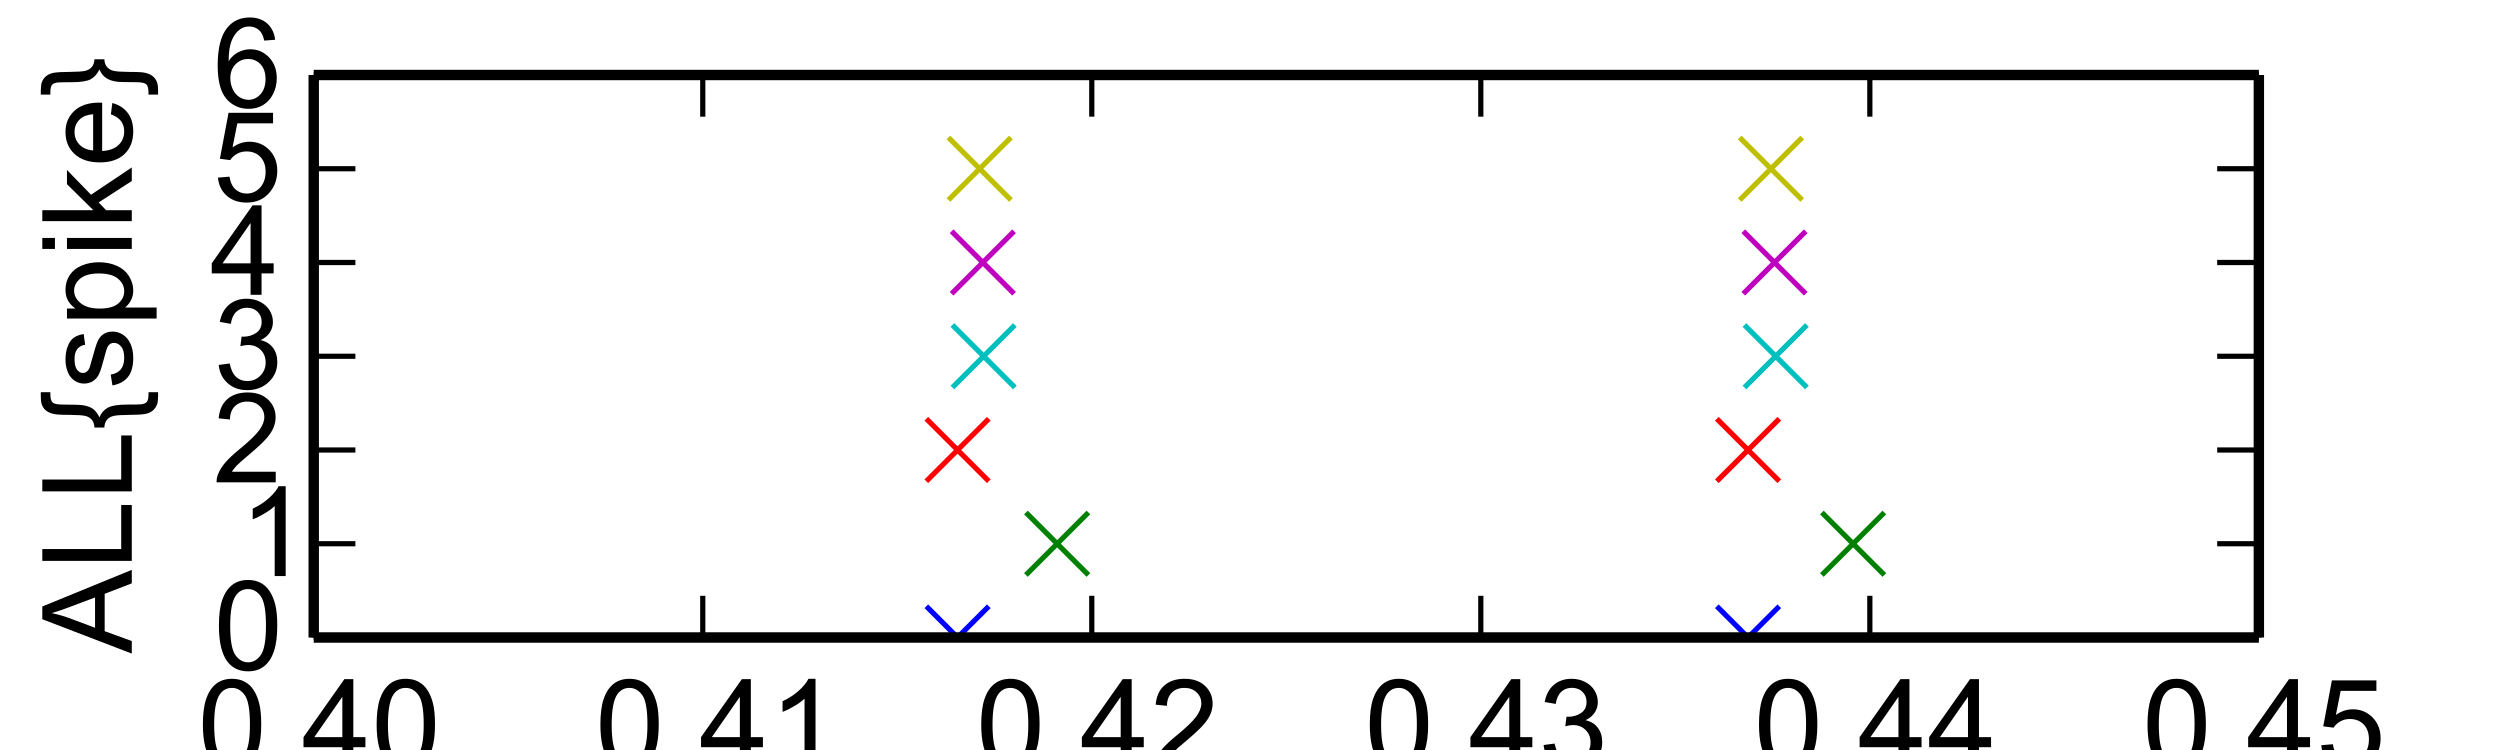 <?xml version="1.0" encoding="utf-8" standalone="no"?>
<!DOCTYPE svg PUBLIC "-//W3C//DTD SVG 1.1//EN"
  "http://www.w3.org/Graphics/SVG/1.1/DTD/svg11.dtd">
<!-- Created with matplotlib (http://matplotlib.org/) -->
<svg height="72pt" version="1.1" viewBox="0 0 240 72" width="240pt" xmlns="http://www.w3.org/2000/svg" xmlns:xlink="http://www.w3.org/1999/xlink">
 <defs>
  <style type="text/css">
*{stroke-linecap:butt;stroke-linejoin:round;}
  </style>
 </defs>
 <g id="figure_1">
  <g id="patch_1">
   <path d="
M0 72
L240.945 72
L240.945 0
L0 0
z
" style="fill:#ffffff;"/>
  </g>
  <g id="axes_1">
   <g id="patch_2">
    <path d="
M30.118 61.2
L216.85 61.2
L216.85 7.2
L30.118 7.2
z
" style="fill:#ffffff;"/>
   </g>
   <g id="line2d_1">
    <defs>
     <path d="
M-3 3
L3 -3
M-3 -3
L3 3" id="m4c3fbd2283" style="stroke:#0000ff;stroke-width:0.5;"/>
    </defs>
    <g clip-path="url(#p63eada464f)">
     <use style="fill:#0000ff;stroke:#0000ff;stroke-width:0.5;" x="-1249.446" xlink:href="#m4c3fbd2283" y="61.2"/>
     <use style="fill:#0000ff;stroke:#0000ff;stroke-width:0.5;" x="-1197.199" xlink:href="#m4c3fbd2283" y="61.2"/>
     <use style="fill:#0000ff;stroke:#0000ff;stroke-width:0.5;" x="-1122.468" xlink:href="#m4c3fbd2283" y="61.2"/>
     <use style="fill:#0000ff;stroke:#0000ff;stroke-width:0.5;" x="-1046.431" xlink:href="#m4c3fbd2283" y="61.2"/>
     <use style="fill:#0000ff;stroke:#0000ff;stroke-width:0.5;" x="-970.543" xlink:href="#m4c3fbd2283" y="61.2"/>
     <use style="fill:#0000ff;stroke:#0000ff;stroke-width:0.5;" x="-894.655" xlink:href="#m4c3fbd2283" y="61.2"/>
     <use style="fill:#0000ff;stroke:#0000ff;stroke-width:0.5;" x="-818.767" xlink:href="#m4c3fbd2283" y="61.2"/>
     <use style="fill:#0000ff;stroke:#0000ff;stroke-width:0.5;" x="-742.879" xlink:href="#m4c3fbd2283" y="61.2"/>
     <use style="fill:#0000ff;stroke:#0000ff;stroke-width:0.5;" x="-666.991" xlink:href="#m4c3fbd2283" y="61.2"/>
     <use style="fill:#0000ff;stroke:#0000ff;stroke-width:0.5;" x="-591.103" xlink:href="#m4c3fbd2283" y="61.2"/>
     <use style="fill:#0000ff;stroke:#0000ff;stroke-width:0.5;" x="-515.215" xlink:href="#m4c3fbd2283" y="61.2"/>
     <use style="fill:#0000ff;stroke:#0000ff;stroke-width:0.5;" x="-439.29" xlink:href="#m4c3fbd2283" y="61.2"/>
     <use style="fill:#0000ff;stroke:#0000ff;stroke-width:0.5;" x="-363.402" xlink:href="#m4c3fbd2283" y="61.2"/>
     <use style="fill:#0000ff;stroke:#0000ff;stroke-width:0.5;" x="-287.514" xlink:href="#m4c3fbd2283" y="61.2"/>
     <use style="fill:#0000ff;stroke:#0000ff;stroke-width:0.5;" x="-211.626" xlink:href="#m4c3fbd2283" y="61.2"/>
     <use style="fill:#0000ff;stroke:#0000ff;stroke-width:0.5;" x="-135.738" xlink:href="#m4c3fbd2283" y="61.2"/>
     <use style="fill:#0000ff;stroke:#0000ff;stroke-width:0.5;" x="-59.85" xlink:href="#m4c3fbd2283" y="61.2"/>
     <use style="fill:#0000ff;stroke:#0000ff;stroke-width:0.5;" x="16.038" xlink:href="#m4c3fbd2283" y="61.2"/>
     <use style="fill:#0000ff;stroke:#0000ff;stroke-width:0.5;" x="91.926" xlink:href="#m4c3fbd2283" y="61.2"/>
     <use style="fill:#0000ff;stroke:#0000ff;stroke-width:0.5;" x="167.814" xlink:href="#m4c3fbd2283" y="61.2"/>
     <use style="fill:#0000ff;stroke:#0000ff;stroke-width:0.5;" x="243.702" xlink:href="#m4c3fbd2283" y="61.2"/>
     <use style="fill:#0000ff;stroke:#0000ff;stroke-width:0.5;" x="319.628" xlink:href="#m4c3fbd2283" y="61.2"/>
     <use style="fill:#0000ff;stroke:#0000ff;stroke-width:0.5;" x="395.516" xlink:href="#m4c3fbd2283" y="61.2"/>
    </g>
   </g>
   <g id="line2d_2">
    <defs>
     <path d="
M-3 3
L3 -3
M-3 -3
L3 3" id="mc76c2a1fc3" style="stroke:#008000;stroke-width:0.5;"/>
    </defs>
    <g clip-path="url(#p63eada464f)">
     <use style="fill:#008000;stroke:#008000;stroke-width:0.5;" x="-1249.259" xlink:href="#mc76c2a1fc3" y="52.2"/>
     <use style="fill:#008000;stroke:#008000;stroke-width:0.5;" x="-1196.452" xlink:href="#mc76c2a1fc3" y="52.2"/>
     <use style="fill:#008000;stroke:#008000;stroke-width:0.5;" x="-1121.124" xlink:href="#mc76c2a1fc3" y="52.2"/>
     <use style="fill:#008000;stroke:#008000;stroke-width:0.5;" x="-1044.601" xlink:href="#mc76c2a1fc3" y="52.2"/>
     <use style="fill:#008000;stroke:#008000;stroke-width:0.5;" x="-968.19" xlink:href="#mc76c2a1fc3" y="52.2"/>
     <use style="fill:#008000;stroke:#008000;stroke-width:0.5;" x="-891.779" xlink:href="#mc76c2a1fc3" y="52.2"/>
     <use style="fill:#008000;stroke:#008000;stroke-width:0.5;" x="-815.368" xlink:href="#mc76c2a1fc3" y="52.2"/>
     <use style="fill:#008000;stroke:#008000;stroke-width:0.5;" x="-738.995" xlink:href="#mc76c2a1fc3" y="52.2"/>
     <use style="fill:#008000;stroke:#008000;stroke-width:0.5;" x="-662.584" xlink:href="#mc76c2a1fc3" y="52.2"/>
     <use style="fill:#008000;stroke:#008000;stroke-width:0.5;" x="-586.173" xlink:href="#mc76c2a1fc3" y="52.2"/>
     <use style="fill:#008000;stroke:#008000;stroke-width:0.5;" x="-509.762" xlink:href="#mc76c2a1fc3" y="52.2"/>
     <use style="fill:#008000;stroke:#008000;stroke-width:0.5;" x="-433.351" xlink:href="#mc76c2a1fc3" y="52.2"/>
     <use style="fill:#008000;stroke:#008000;stroke-width:0.5;" x="-356.941" xlink:href="#mc76c2a1fc3" y="52.2"/>
     <use style="fill:#008000;stroke:#008000;stroke-width:0.5;" x="-280.567" xlink:href="#mc76c2a1fc3" y="52.2"/>
     <use style="fill:#008000;stroke:#008000;stroke-width:0.5;" x="-204.156" xlink:href="#mc76c2a1fc3" y="52.2"/>
     <use style="fill:#008000;stroke:#008000;stroke-width:0.5;" x="-127.745" xlink:href="#mc76c2a1fc3" y="52.2"/>
     <use style="fill:#008000;stroke:#008000;stroke-width:0.5;" x="-51.335" xlink:href="#mc76c2a1fc3" y="52.2"/>
     <use style="fill:#008000;stroke:#008000;stroke-width:0.5;" x="25.076" xlink:href="#mc76c2a1fc3" y="52.2"/>
     <use style="fill:#008000;stroke:#008000;stroke-width:0.5;" x="101.487" xlink:href="#mc76c2a1fc3" y="52.2"/>
     <use style="fill:#008000;stroke:#008000;stroke-width:0.5;" x="177.898" xlink:href="#mc76c2a1fc3" y="52.2"/>
     <use style="fill:#008000;stroke:#008000;stroke-width:0.5;" x="254.272" xlink:href="#mc76c2a1fc3" y="52.2"/>
     <use style="fill:#008000;stroke:#008000;stroke-width:0.5;" x="330.682" xlink:href="#mc76c2a1fc3" y="52.2"/>
     <use style="fill:#008000;stroke:#008000;stroke-width:0.5;" x="406.832" xlink:href="#mc76c2a1fc3" y="52.2"/>
    </g>
   </g>
   <g id="line2d_3">
    <defs>
     <path d="
M-3 3
L3 -3
M-3 -3
L3 3" id="m562aef8efe" style="stroke:#ff0000;stroke-width:0.5;"/>
    </defs>
    <g clip-path="url(#p63eada464f)">
     <use style="fill:#ff0000;stroke:#ff0000;stroke-width:0.5;" x="-1249.446" xlink:href="#m562aef8efe" y="43.2"/>
     <use style="fill:#ff0000;stroke:#ff0000;stroke-width:0.5;" x="-1197.199" xlink:href="#m562aef8efe" y="43.2"/>
     <use style="fill:#ff0000;stroke:#ff0000;stroke-width:0.5;" x="-1122.468" xlink:href="#m562aef8efe" y="43.2"/>
     <use style="fill:#ff0000;stroke:#ff0000;stroke-width:0.5;" x="-1046.431" xlink:href="#m562aef8efe" y="43.2"/>
     <use style="fill:#ff0000;stroke:#ff0000;stroke-width:0.5;" x="-970.543" xlink:href="#m562aef8efe" y="43.2"/>
     <use style="fill:#ff0000;stroke:#ff0000;stroke-width:0.5;" x="-894.655" xlink:href="#m562aef8efe" y="43.2"/>
     <use style="fill:#ff0000;stroke:#ff0000;stroke-width:0.5;" x="-818.767" xlink:href="#m562aef8efe" y="43.2"/>
     <use style="fill:#ff0000;stroke:#ff0000;stroke-width:0.5;" x="-742.879" xlink:href="#m562aef8efe" y="43.2"/>
     <use style="fill:#ff0000;stroke:#ff0000;stroke-width:0.5;" x="-666.991" xlink:href="#m562aef8efe" y="43.2"/>
     <use style="fill:#ff0000;stroke:#ff0000;stroke-width:0.5;" x="-591.103" xlink:href="#m562aef8efe" y="43.2"/>
     <use style="fill:#ff0000;stroke:#ff0000;stroke-width:0.5;" x="-515.215" xlink:href="#m562aef8efe" y="43.2"/>
     <use style="fill:#ff0000;stroke:#ff0000;stroke-width:0.5;" x="-439.29" xlink:href="#m562aef8efe" y="43.2"/>
     <use style="fill:#ff0000;stroke:#ff0000;stroke-width:0.5;" x="-363.402" xlink:href="#m562aef8efe" y="43.2"/>
     <use style="fill:#ff0000;stroke:#ff0000;stroke-width:0.5;" x="-287.514" xlink:href="#m562aef8efe" y="43.2"/>
     <use style="fill:#ff0000;stroke:#ff0000;stroke-width:0.5;" x="-211.626" xlink:href="#m562aef8efe" y="43.2"/>
     <use style="fill:#ff0000;stroke:#ff0000;stroke-width:0.5;" x="-135.738" xlink:href="#m562aef8efe" y="43.2"/>
     <use style="fill:#ff0000;stroke:#ff0000;stroke-width:0.5;" x="-59.85" xlink:href="#m562aef8efe" y="43.2"/>
     <use style="fill:#ff0000;stroke:#ff0000;stroke-width:0.5;" x="16.038" xlink:href="#m562aef8efe" y="43.2"/>
     <use style="fill:#ff0000;stroke:#ff0000;stroke-width:0.5;" x="91.926" xlink:href="#m562aef8efe" y="43.2"/>
     <use style="fill:#ff0000;stroke:#ff0000;stroke-width:0.5;" x="167.814" xlink:href="#m562aef8efe" y="43.2"/>
     <use style="fill:#ff0000;stroke:#ff0000;stroke-width:0.5;" x="243.702" xlink:href="#m562aef8efe" y="43.2"/>
     <use style="fill:#ff0000;stroke:#ff0000;stroke-width:0.5;" x="319.628" xlink:href="#m562aef8efe" y="43.2"/>
     <use style="fill:#ff0000;stroke:#ff0000;stroke-width:0.5;" x="395.516" xlink:href="#m562aef8efe" y="43.2"/>
    </g>
   </g>
   <g id="line2d_4">
    <defs>
     <path d="
M-3 3
L3 -3
M-3 -3
L3 3" id="m6f74a4bca3" style="stroke:#00bfbf;stroke-width:0.5;"/>
    </defs>
    <g clip-path="url(#p63eada464f)">
     <use style="fill:#00bfbf;stroke:#00bfbf;stroke-width:0.5;" x="-1249.372" xlink:href="#m6f74a4bca3" y="34.2"/>
     <use style="fill:#00bfbf;stroke:#00bfbf;stroke-width:0.5;" x="-1197.087" xlink:href="#m6f74a4bca3" y="34.2"/>
     <use style="fill:#00bfbf;stroke:#00bfbf;stroke-width:0.5;" x="-1122.17" xlink:href="#m6f74a4bca3" y="34.2"/>
     <use style="fill:#00bfbf;stroke:#00bfbf;stroke-width:0.5;" x="-1046.057" xlink:href="#m6f74a4bca3" y="34.2"/>
     <use style="fill:#00bfbf;stroke:#00bfbf;stroke-width:0.5;" x="-970.02" xlink:href="#m6f74a4bca3" y="34.2"/>
     <use style="fill:#00bfbf;stroke:#00bfbf;stroke-width:0.5;" x="-893.983" xlink:href="#m6f74a4bca3" y="34.2"/>
     <use style="fill:#00bfbf;stroke:#00bfbf;stroke-width:0.5;" x="-817.945" xlink:href="#m6f74a4bca3" y="34.2"/>
     <use style="fill:#00bfbf;stroke:#00bfbf;stroke-width:0.5;" x="-741.908" xlink:href="#m6f74a4bca3" y="34.2"/>
     <use style="fill:#00bfbf;stroke:#00bfbf;stroke-width:0.5;" x="-665.87" xlink:href="#m6f74a4bca3" y="34.2"/>
     <use style="fill:#00bfbf;stroke:#00bfbf;stroke-width:0.5;" x="-589.833" xlink:href="#m6f74a4bca3" y="34.2"/>
     <use style="fill:#00bfbf;stroke:#00bfbf;stroke-width:0.5;" x="-513.833" xlink:href="#m6f74a4bca3" y="34.2"/>
     <use style="fill:#00bfbf;stroke:#00bfbf;stroke-width:0.5;" x="-437.796" xlink:href="#m6f74a4bca3" y="34.2"/>
     <use style="fill:#00bfbf;stroke:#00bfbf;stroke-width:0.5;" x="-361.758" xlink:href="#m6f74a4bca3" y="34.2"/>
     <use style="fill:#00bfbf;stroke:#00bfbf;stroke-width:0.5;" x="-285.721" xlink:href="#m6f74a4bca3" y="34.2"/>
     <use style="fill:#00bfbf;stroke:#00bfbf;stroke-width:0.5;" x="-209.684" xlink:href="#m6f74a4bca3" y="34.2"/>
     <use style="fill:#00bfbf;stroke:#00bfbf;stroke-width:0.5;" x="-133.683" xlink:href="#m6f74a4bca3" y="34.2"/>
     <use style="fill:#00bfbf;stroke:#00bfbf;stroke-width:0.5;" x="-57.646" xlink:href="#m6f74a4bca3" y="34.2"/>
     <use style="fill:#00bfbf;stroke:#00bfbf;stroke-width:0.5;" x="18.391" xlink:href="#m6f74a4bca3" y="34.2"/>
     <use style="fill:#00bfbf;stroke:#00bfbf;stroke-width:0.5;" x="94.429" xlink:href="#m6f74a4bca3" y="34.2"/>
     <use style="fill:#00bfbf;stroke:#00bfbf;stroke-width:0.5;" x="170.466" xlink:href="#m6f74a4bca3" y="34.2"/>
     <use style="fill:#00bfbf;stroke:#00bfbf;stroke-width:0.5;" x="246.503" xlink:href="#m6f74a4bca3" y="34.2"/>
     <use style="fill:#00bfbf;stroke:#00bfbf;stroke-width:0.5;" x="322.503" xlink:href="#m6f74a4bca3" y="34.2"/>
     <use style="fill:#00bfbf;stroke:#00bfbf;stroke-width:0.5;" x="398.541" xlink:href="#m6f74a4bca3" y="34.2"/>
    </g>
   </g>
   <g id="line2d_5">
    <defs>
     <path d="
M-3 3
L3 -3
M-3 -3
L3 3" id="mfac1649984" style="stroke:#bf00bf;stroke-width:0.5;"/>
    </defs>
    <g clip-path="url(#p63eada464f)">
     <use style="fill:#bf00bf;stroke:#bf00bf;stroke-width:0.5;" x="-1249.335" xlink:href="#mfac1649984" y="25.2"/>
     <use style="fill:#bf00bf;stroke:#bf00bf;stroke-width:0.5;" x="-1197.087" xlink:href="#mfac1649984" y="25.2"/>
     <use style="fill:#bf00bf;stroke:#bf00bf;stroke-width:0.5;" x="-1122.17" xlink:href="#mfac1649984" y="25.2"/>
     <use style="fill:#bf00bf;stroke:#bf00bf;stroke-width:0.5;" x="-1046.021" xlink:href="#mfac1649984" y="25.2"/>
     <use style="fill:#bf00bf;stroke:#bf00bf;stroke-width:0.5;" x="-969.983" xlink:href="#mfac1649984" y="25.2"/>
     <use style="fill:#bf00bf;stroke:#bf00bf;stroke-width:0.5;" x="-893.946" xlink:href="#mfac1649984" y="25.2"/>
     <use style="fill:#bf00bf;stroke:#bf00bf;stroke-width:0.5;" x="-817.945" xlink:href="#mfac1649984" y="25.2"/>
     <use style="fill:#bf00bf;stroke:#bf00bf;stroke-width:0.5;" x="-741.908" xlink:href="#mfac1649984" y="25.2"/>
     <use style="fill:#bf00bf;stroke:#bf00bf;stroke-width:0.5;" x="-665.871" xlink:href="#mfac1649984" y="25.2"/>
     <use style="fill:#bf00bf;stroke:#bf00bf;stroke-width:0.5;" x="-589.871" xlink:href="#mfac1649984" y="25.2"/>
     <use style="fill:#bf00bf;stroke:#bf00bf;stroke-width:0.5;" x="-513.833" xlink:href="#mfac1649984" y="25.2"/>
     <use style="fill:#bf00bf;stroke:#bf00bf;stroke-width:0.5;" x="-437.833" xlink:href="#mfac1649984" y="25.2"/>
     <use style="fill:#bf00bf;stroke:#bf00bf;stroke-width:0.5;" x="-361.796" xlink:href="#mfac1649984" y="25.2"/>
     <use style="fill:#bf00bf;stroke:#bf00bf;stroke-width:0.5;" x="-285.759" xlink:href="#mfac1649984" y="25.2"/>
     <use style="fill:#bf00bf;stroke:#bf00bf;stroke-width:0.5;" x="-209.759" xlink:href="#mfac1649984" y="25.2"/>
     <use style="fill:#bf00bf;stroke:#bf00bf;stroke-width:0.5;" x="-133.721" xlink:href="#mfac1649984" y="25.2"/>
     <use style="fill:#bf00bf;stroke:#bf00bf;stroke-width:0.5;" x="-57.721" xlink:href="#mfac1649984" y="25.2"/>
     <use style="fill:#bf00bf;stroke:#bf00bf;stroke-width:0.5;" x="18.316" xlink:href="#mfac1649984" y="25.2"/>
     <use style="fill:#bf00bf;stroke:#bf00bf;stroke-width:0.5;" x="94.353" xlink:href="#mfac1649984" y="25.2"/>
     <use style="fill:#bf00bf;stroke:#bf00bf;stroke-width:0.5;" x="170.353" xlink:href="#mfac1649984" y="25.2"/>
     <use style="fill:#bf00bf;stroke:#bf00bf;stroke-width:0.5;" x="246.391" xlink:href="#mfac1649984" y="25.2"/>
     <use style="fill:#bf00bf;stroke:#bf00bf;stroke-width:0.5;" x="322.391" xlink:href="#mfac1649984" y="25.2"/>
     <use style="fill:#bf00bf;stroke:#bf00bf;stroke-width:0.5;" x="398.428" xlink:href="#mfac1649984" y="25.2"/>
    </g>
   </g>
   <g id="line2d_6">
    <defs>
     <path d="
M-3 3
L3 -3
M-3 -3
L3 3" id="m20663abfd5" style="stroke:#bfbf00;stroke-width:0.5;"/>
    </defs>
    <g clip-path="url(#p63eada464f)">
     <use style="fill:#bfbf00;stroke:#bfbf00;stroke-width:0.5;" x="-1248.375" xlink:href="#m20663abfd5" y="16.2"/>
     <use style="fill:#bfbf00;stroke:#bfbf00;stroke-width:0.5;" x="-1196.418" xlink:href="#m20663abfd5" y="16.2"/>
     <use style="fill:#bfbf00;stroke:#bfbf00;stroke-width:0.5;" x="-1121.424" xlink:href="#m20663abfd5" y="16.2"/>
     <use style="fill:#bfbf00;stroke:#bfbf00;stroke-width:0.5;" x="-1045.39" xlink:href="#m20663abfd5" y="16.2"/>
     <use style="fill:#bfbf00;stroke:#bfbf00;stroke-width:0.5;" x="-969.428" xlink:href="#m20663abfd5" y="16.2"/>
     <use style="fill:#bfbf00;stroke:#bfbf00;stroke-width:0.5;" x="-893.465" xlink:href="#m20663abfd5" y="16.2"/>
     <use style="fill:#bfbf00;stroke:#bfbf00;stroke-width:0.5;" x="-817.503" xlink:href="#m20663abfd5" y="16.2"/>
     <use style="fill:#bfbf00;stroke:#bfbf00;stroke-width:0.5;" x="-741.54" xlink:href="#m20663abfd5" y="16.2"/>
     <use style="fill:#bfbf00;stroke:#bfbf00;stroke-width:0.5;" x="-665.578" xlink:href="#m20663abfd5" y="16.2"/>
     <use style="fill:#bfbf00;stroke:#bfbf00;stroke-width:0.5;" x="-589.615" xlink:href="#m20663abfd5" y="16.2"/>
     <use style="fill:#bfbf00;stroke:#bfbf00;stroke-width:0.5;" x="-513.652" xlink:href="#m20663abfd5" y="16.2"/>
     <use style="fill:#bfbf00;stroke:#bfbf00;stroke-width:0.5;" x="-437.69" xlink:href="#m20663abfd5" y="16.2"/>
     <use style="fill:#bfbf00;stroke:#bfbf00;stroke-width:0.5;" x="-361.727" xlink:href="#m20663abfd5" y="16.2"/>
     <use style="fill:#bfbf00;stroke:#bfbf00;stroke-width:0.5;" x="-285.765" xlink:href="#m20663abfd5" y="16.2"/>
     <use style="fill:#bfbf00;stroke:#bfbf00;stroke-width:0.5;" x="-209.802" xlink:href="#m20663abfd5" y="16.2"/>
     <use style="fill:#bfbf00;stroke:#bfbf00;stroke-width:0.5;" x="-133.84" xlink:href="#m20663abfd5" y="16.2"/>
     <use style="fill:#bfbf00;stroke:#bfbf00;stroke-width:0.5;" x="-57.877" xlink:href="#m20663abfd5" y="16.2"/>
     <use style="fill:#bfbf00;stroke:#bfbf00;stroke-width:0.5;" x="18.085" xlink:href="#m20663abfd5" y="16.2"/>
     <use style="fill:#bfbf00;stroke:#bfbf00;stroke-width:0.5;" x="94.048" xlink:href="#m20663abfd5" y="16.2"/>
     <use style="fill:#bfbf00;stroke:#bfbf00;stroke-width:0.5;" x="170.011" xlink:href="#m20663abfd5" y="16.2"/>
     <use style="fill:#bfbf00;stroke:#bfbf00;stroke-width:0.5;" x="245.973" xlink:href="#m20663abfd5" y="16.2"/>
     <use style="fill:#bfbf00;stroke:#bfbf00;stroke-width:0.5;" x="321.936" xlink:href="#m20663abfd5" y="16.2"/>
     <use style="fill:#bfbf00;stroke:#bfbf00;stroke-width:0.5;" x="397.898" xlink:href="#m20663abfd5" y="16.2"/>
    </g>
   </g>
   <g id="matplotlib.axis_1">
    <g id="xtick_1">
     <g id="line2d_7">
      <defs>
       <path d="
M0 0
L0 -4" id="m93b0483c22" style="stroke:#000000;stroke-width:0.5;"/>
      </defs>
      <g>
       <use style="stroke:#000000;stroke-width:0.5;" x="30.118" xlink:href="#m93b0483c22" y="61.2"/>
      </g>
     </g>
     <g id="line2d_8">
      <defs>
       <path d="
M0 0
L0 4" id="m741efc42ff" style="stroke:#000000;stroke-width:0.5;"/>
      </defs>
      <g>
       <use style="stroke:#000000;stroke-width:0.5;" x="30.118" xlink:href="#m741efc42ff" y="7.2"/>
      </g>
     </g>
     <g id="text_1">
      <!-- 0.40 -->
      <defs>
       <path d="
M4.156 35.297
Q4.156 48 6.766 55.734
Q9.375 63.484 14.516 67.672
Q19.672 71.875 27.484 71.875
Q33.25 71.875 37.594 69.547
Q41.938 67.234 44.766 62.859
Q47.609 58.5 49.219 52.219
Q50.828 45.953 50.828 35.297
Q50.828 22.703 48.234 14.969
Q45.656 7.234 40.5 3
Q35.359 -1.219 27.484 -1.219
Q17.141 -1.219 11.234 6.203
Q4.156 15.141 4.156 35.297
M13.188 35.297
Q13.188 17.672 17.312 11.828
Q21.438 6 27.484 6
Q33.547 6 37.672 11.859
Q41.797 17.719 41.797 35.297
Q41.797 52.984 37.672 58.781
Q33.547 64.594 27.391 64.594
Q21.344 64.594 17.719 59.469
Q13.188 52.938 13.188 35.297" id="ArialMT-30"/>
       <path d="
M9.078 0
L9.078 10.016
L19.094 10.016
L19.094 0
z
" id="ArialMT-2e"/>
       <path d="
M32.328 0
L32.328 17.141
L1.266 17.141
L1.266 25.203
L33.938 71.578
L41.109 71.578
L41.109 25.203
L50.781 25.203
L50.781 17.141
L41.109 17.141
L41.109 0
z

M32.328 25.203
L32.328 57.469
L9.906 25.203
z
" id="ArialMT-34"/>
      </defs>
      <g transform="translate(18.978 73.789)scale(0.12 -0.12)">
       <use xlink:href="#ArialMT-30"/>
       <use x="55.615" xlink:href="#ArialMT-2e"/>
       <use x="83.398" xlink:href="#ArialMT-34"/>
       <use x="139.014" xlink:href="#ArialMT-30"/>
      </g>
     </g>
    </g>
    <g id="xtick_2">
     <g id="line2d_9">
      <g>
       <use style="stroke:#000000;stroke-width:0.5;" x="67.465" xlink:href="#m93b0483c22" y="61.2"/>
      </g>
     </g>
     <g id="line2d_10">
      <g>
       <use style="stroke:#000000;stroke-width:0.5;" x="67.465" xlink:href="#m741efc42ff" y="7.2"/>
      </g>
     </g>
     <g id="text_2">
      <!-- 0.41 -->
      <defs>
       <path d="
M37.25 0
L28.469 0
L28.469 56
Q25.297 52.984 20.141 49.953
Q14.984 46.922 10.891 45.406
L10.891 53.906
Q18.266 57.375 23.781 62.297
Q29.297 67.234 31.594 71.875
L37.25 71.875
z
" id="ArialMT-31"/>
      </defs>
      <g transform="translate(57.139 73.789)scale(0.12 -0.12)">
       <use xlink:href="#ArialMT-30"/>
       <use x="55.615" xlink:href="#ArialMT-2e"/>
       <use x="83.398" xlink:href="#ArialMT-34"/>
       <use x="139.014" xlink:href="#ArialMT-31"/>
      </g>
     </g>
    </g>
    <g id="xtick_3">
     <g id="line2d_11">
      <g>
       <use style="stroke:#000000;stroke-width:0.5;" x="104.811" xlink:href="#m93b0483c22" y="61.2"/>
      </g>
     </g>
     <g id="line2d_12">
      <g>
       <use style="stroke:#000000;stroke-width:0.5;" x="104.811" xlink:href="#m741efc42ff" y="7.2"/>
      </g>
     </g>
     <g id="text_3">
      <!-- 0.42 -->
      <defs>
       <path d="
M50.344 8.453
L50.344 0
L3.031 0
Q2.938 3.172 4.047 6.109
Q5.859 10.938 9.828 15.625
Q13.812 20.312 21.344 26.469
Q33.016 36.031 37.109 41.625
Q41.219 47.219 41.219 52.203
Q41.219 57.422 37.469 61
Q33.734 64.594 27.734 64.594
Q21.391 64.594 17.578 60.781
Q13.766 56.984 13.719 50.25
L4.688 51.172
Q5.609 61.281 11.656 66.578
Q17.719 71.875 27.938 71.875
Q38.234 71.875 44.234 66.156
Q50.25 60.453 50.25 52
Q50.25 47.703 48.484 43.547
Q46.734 39.406 42.656 34.812
Q38.578 30.219 29.109 22.219
Q21.188 15.578 18.938 13.203
Q16.703 10.844 15.234 8.453
z
" id="ArialMT-32"/>
      </defs>
      <g transform="translate(93.7 73.789)scale(0.12 -0.12)">
       <use xlink:href="#ArialMT-30"/>
       <use x="55.615" xlink:href="#ArialMT-2e"/>
       <use x="83.398" xlink:href="#ArialMT-34"/>
       <use x="139.014" xlink:href="#ArialMT-32"/>
      </g>
     </g>
    </g>
    <g id="xtick_4">
     <g id="line2d_13">
      <g>
       <use style="stroke:#000000;stroke-width:0.5;" x="142.157" xlink:href="#m93b0483c22" y="61.2"/>
      </g>
     </g>
     <g id="line2d_14">
      <g>
       <use style="stroke:#000000;stroke-width:0.5;" x="142.157" xlink:href="#m741efc42ff" y="7.2"/>
      </g>
     </g>
     <g id="text_4">
      <!-- 0.43 -->
      <defs>
       <path d="
M4.203 18.891
L12.984 20.062
Q14.5 12.594 18.141 9.297
Q21.781 6 27 6
Q33.203 6 37.469 10.297
Q41.75 14.594 41.75 20.953
Q41.75 27 37.797 30.922
Q33.844 34.859 27.734 34.859
Q25.25 34.859 21.531 33.891
L22.516 41.609
Q23.391 41.5 23.922 41.5
Q29.547 41.5 34.031 44.422
Q38.531 47.359 38.531 53.469
Q38.531 58.297 35.25 61.469
Q31.984 64.656 26.812 64.656
Q21.688 64.656 18.266 61.422
Q14.844 58.203 13.875 51.766
L5.078 53.328
Q6.688 62.156 12.391 67.016
Q18.109 71.875 26.609 71.875
Q32.469 71.875 37.391 69.359
Q42.328 66.844 44.938 62.5
Q47.562 58.156 47.562 53.266
Q47.562 48.641 45.062 44.828
Q42.578 41.016 37.703 38.766
Q44.047 37.312 47.562 32.688
Q51.078 28.078 51.078 21.141
Q51.078 11.766 44.234 5.25
Q37.406 -1.266 26.953 -1.266
Q17.531 -1.266 11.297 4.344
Q5.078 9.969 4.203 18.891" id="ArialMT-33"/>
      </defs>
      <g transform="translate(131.002 73.789)scale(0.12 -0.12)">
       <use xlink:href="#ArialMT-30"/>
       <use x="55.615" xlink:href="#ArialMT-2e"/>
       <use x="83.398" xlink:href="#ArialMT-34"/>
       <use x="139.014" xlink:href="#ArialMT-33"/>
      </g>
     </g>
    </g>
    <g id="xtick_5">
     <g id="line2d_15">
      <g>
       <use style="stroke:#000000;stroke-width:0.5;" x="179.504" xlink:href="#m93b0483c22" y="61.2"/>
      </g>
     </g>
     <g id="line2d_16">
      <g>
       <use style="stroke:#000000;stroke-width:0.5;" x="179.504" xlink:href="#m741efc42ff" y="7.2"/>
      </g>
     </g>
     <g id="text_5">
      <!-- 0.44 -->
      <g transform="translate(168.366 73.789)scale(0.12 -0.12)">
       <use xlink:href="#ArialMT-30"/>
       <use x="55.615" xlink:href="#ArialMT-2e"/>
       <use x="83.398" xlink:href="#ArialMT-34"/>
       <use x="139.014" xlink:href="#ArialMT-34"/>
      </g>
     </g>
    </g>
    <g id="xtick_6">
     <g id="line2d_17">
      <g>
       <use style="stroke:#000000;stroke-width:0.5;" x="216.85" xlink:href="#m93b0483c22" y="61.2"/>
      </g>
     </g>
     <g id="line2d_18">
      <g>
       <use style="stroke:#000000;stroke-width:0.5;" x="216.85" xlink:href="#m741efc42ff" y="7.2"/>
      </g>
     </g>
     <g id="text_6">
      <!-- 0.45 -->
      <defs>
       <path d="
M4.156 18.75
L13.375 19.531
Q14.406 12.797 18.141 9.391
Q21.875 6 27.156 6
Q33.5 6 37.891 10.781
Q42.281 15.578 42.281 23.484
Q42.281 31 38.062 35.344
Q33.844 39.703 27 39.703
Q22.75 39.703 19.328 37.766
Q15.922 35.844 13.969 32.766
L5.719 33.844
L12.641 70.609
L48.25 70.609
L48.25 62.203
L19.672 62.203
L15.828 42.969
Q22.266 47.469 29.344 47.469
Q38.719 47.469 45.156 40.969
Q51.609 34.469 51.609 24.266
Q51.609 14.547 45.953 7.469
Q39.062 -1.219 27.156 -1.219
Q17.391 -1.219 11.203 4.25
Q5.031 9.719 4.156 18.75" id="ArialMT-35"/>
      </defs>
      <g transform="translate(205.663 73.789)scale(0.12 -0.12)">
       <use xlink:href="#ArialMT-30"/>
       <use x="55.615" xlink:href="#ArialMT-2e"/>
       <use x="83.398" xlink:href="#ArialMT-34"/>
       <use x="139.014" xlink:href="#ArialMT-35"/>
      </g>
     </g>
    </g>
   </g>
   <g id="matplotlib.axis_2">
    <g id="ytick_1">
     <g id="line2d_19">
      <defs>
       <path d="
M0 0
L4 0" id="m728421d6d4" style="stroke:#000000;stroke-width:0.5;"/>
      </defs>
      <g>
       <use style="stroke:#000000;stroke-width:0.5;" x="30.118" xlink:href="#m728421d6d4" y="61.2"/>
      </g>
     </g>
     <g id="line2d_20">
      <defs>
       <path d="
M0 0
L-4 0" id="mcb0005524f" style="stroke:#000000;stroke-width:0.5;"/>
      </defs>
      <g>
       <use style="stroke:#000000;stroke-width:0.5;" x="216.85" xlink:href="#mcb0005524f" y="61.2"/>
      </g>
     </g>
     <g id="text_7">
      <!-- 0 -->
      <g transform="translate(20.517 64.302)scale(0.12 -0.12)">
       <use xlink:href="#ArialMT-30"/>
      </g>
     </g>
    </g>
    <g id="ytick_2">
     <g id="line2d_21">
      <g>
       <use style="stroke:#000000;stroke-width:0.5;" x="30.118" xlink:href="#m728421d6d4" y="52.2"/>
      </g>
     </g>
     <g id="line2d_22">
      <g>
       <use style="stroke:#000000;stroke-width:0.5;" x="216.85" xlink:href="#mcb0005524f" y="52.2"/>
      </g>
     </g>
     <g id="text_8">
      <!-- 1 -->
      <g transform="translate(22.955 55.302)scale(0.12 -0.12)">
       <use xlink:href="#ArialMT-31"/>
      </g>
     </g>
    </g>
    <g id="ytick_3">
     <g id="line2d_23">
      <g>
       <use style="stroke:#000000;stroke-width:0.5;" x="30.118" xlink:href="#m728421d6d4" y="43.2"/>
      </g>
     </g>
     <g id="line2d_24">
      <g>
       <use style="stroke:#000000;stroke-width:0.5;" x="216.85" xlink:href="#mcb0005524f" y="43.2"/>
      </g>
     </g>
     <g id="text_9">
      <!-- 2 -->
      <g transform="translate(20.429 46.302)scale(0.12 -0.12)">
       <use xlink:href="#ArialMT-32"/>
      </g>
     </g>
    </g>
    <g id="ytick_4">
     <g id="line2d_25">
      <g>
       <use style="stroke:#000000;stroke-width:0.5;" x="30.118" xlink:href="#m728421d6d4" y="34.2"/>
      </g>
     </g>
     <g id="line2d_26">
      <g>
       <use style="stroke:#000000;stroke-width:0.5;" x="216.85" xlink:href="#mcb0005524f" y="34.2"/>
      </g>
     </g>
     <g id="text_10">
      <!-- 3 -->
      <g transform="translate(20.493 37.302)scale(0.12 -0.12)">
       <use xlink:href="#ArialMT-33"/>
      </g>
     </g>
    </g>
    <g id="ytick_5">
     <g id="line2d_27">
      <g>
       <use style="stroke:#000000;stroke-width:0.5;" x="30.118" xlink:href="#m728421d6d4" y="25.2"/>
      </g>
     </g>
     <g id="line2d_28">
      <g>
       <use style="stroke:#000000;stroke-width:0.5;" x="216.85" xlink:href="#mcb0005524f" y="25.2"/>
      </g>
     </g>
     <g id="text_11">
      <!-- 4 -->
      <g transform="translate(20.176 28.302)scale(0.12 -0.12)">
       <use xlink:href="#ArialMT-34"/>
      </g>
     </g>
    </g>
    <g id="ytick_6">
     <g id="line2d_29">
      <g>
       <use style="stroke:#000000;stroke-width:0.5;" x="30.118" xlink:href="#m728421d6d4" y="16.2"/>
      </g>
     </g>
     <g id="line2d_30">
      <g>
       <use style="stroke:#000000;stroke-width:0.5;" x="216.85" xlink:href="#mcb0005524f" y="16.2"/>
      </g>
     </g>
     <g id="text_12">
      <!-- 5 -->
      <g transform="translate(20.424 19.302)scale(0.12 -0.12)">
       <use xlink:href="#ArialMT-35"/>
      </g>
     </g>
    </g>
    <g id="ytick_7">
     <g id="line2d_31">
      <g>
       <use style="stroke:#000000;stroke-width:0.5;" x="30.118" xlink:href="#m728421d6d4" y="7.2"/>
      </g>
     </g>
     <g id="line2d_32">
      <g>
       <use style="stroke:#000000;stroke-width:0.5;" x="216.85" xlink:href="#mcb0005524f" y="7.2"/>
      </g>
     </g>
     <g id="text_13">
      <!-- 6 -->
      <defs>
       <path d="
M49.75 54.047
L41.016 53.375
Q39.844 58.547 37.703 60.891
Q34.125 64.656 28.906 64.656
Q24.703 64.656 21.531 62.312
Q17.391 59.281 14.984 53.469
Q12.594 47.656 12.5 36.922
Q15.672 41.75 20.266 44.094
Q24.859 46.438 29.891 46.438
Q38.672 46.438 44.844 39.969
Q51.031 33.5 51.031 23.25
Q51.031 16.5 48.125 10.719
Q45.219 4.938 40.141 1.859
Q35.062 -1.219 28.609 -1.219
Q17.625 -1.219 10.688 6.859
Q3.766 14.938 3.766 33.5
Q3.766 54.25 11.422 63.672
Q18.109 71.875 29.438 71.875
Q37.891 71.875 43.281 67.141
Q48.688 62.406 49.75 54.047
M13.875 23.188
Q13.875 18.656 15.797 14.5
Q17.719 10.359 21.188 8.172
Q24.656 6 28.469 6
Q34.031 6 38.031 10.484
Q42.047 14.984 42.047 22.703
Q42.047 30.125 38.078 34.391
Q34.125 38.672 28.125 38.672
Q22.172 38.672 18.016 34.391
Q13.875 30.125 13.875 23.188" id="ArialMT-36"/>
      </defs>
      <g transform="translate(20.446 10.302)scale(0.12 -0.12)">
       <use xlink:href="#ArialMT-36"/>
      </g>
     </g>
    </g>
    <g id="text_14">
     <!-- ALL{spike} -->
     <defs>
      <path d="
M42.094 16.703
L51.172 15.578
Q49.031 7.625 43.219 3.219
Q37.406 -1.172 28.375 -1.172
Q17 -1.172 10.328 5.828
Q3.656 12.844 3.656 25.484
Q3.656 38.578 10.391 45.797
Q17.141 53.031 27.875 53.031
Q38.281 53.031 44.875 45.953
Q51.469 38.875 51.469 26.031
Q51.469 25.25 51.422 23.688
L12.75 23.688
Q13.234 15.141 17.578 10.594
Q21.922 6.062 28.422 6.062
Q33.25 6.062 36.672 8.594
Q40.094 11.141 42.094 16.703
M13.234 30.906
L42.188 30.906
Q41.609 37.453 38.875 40.719
Q34.672 45.797 27.984 45.797
Q21.922 45.797 17.797 41.75
Q13.672 37.703 13.234 30.906" id="ArialMT-65"/>
      <path d="
M-0.141 0
L27.344 71.578
L37.547 71.578
L66.844 0
L56.062 0
L47.703 21.688
L17.781 21.688
L9.906 0
z

M20.516 29.391
L44.781 29.391
L37.312 49.219
Q33.891 58.25 32.234 64.062
Q30.859 57.172 28.375 50.391
z
" id="ArialMT-41"/>
      <path d="
M6.641 61.469
L6.641 71.578
L15.438 71.578
L15.438 61.469
z

M6.641 0
L6.641 51.859
L15.438 51.859
L15.438 0
z
" id="ArialMT-69"/>
      <path d="
M6.594 -19.875
L6.594 51.859
L14.594 51.859
L14.594 45.125
Q17.438 49.078 21 51.047
Q24.562 53.031 29.641 53.031
Q36.281 53.031 41.359 49.609
Q46.438 46.188 49.016 39.953
Q51.609 33.734 51.609 26.312
Q51.609 18.359 48.75 11.984
Q45.906 5.609 40.453 2.219
Q35.016 -1.172 29 -1.172
Q24.609 -1.172 21.109 0.688
Q17.625 2.547 15.375 5.375
L15.375 -19.875
z

M14.547 25.641
Q14.547 15.625 18.594 10.844
Q22.656 6.062 28.422 6.062
Q34.281 6.062 38.453 11.016
Q42.625 15.969 42.625 26.375
Q42.625 36.281 38.547 41.203
Q34.469 46.141 28.812 46.141
Q23.188 46.141 18.859 40.891
Q14.547 35.641 14.547 25.641" id="ArialMT-70"/>
      <path d="
M3.078 15.484
L11.766 16.844
Q12.5 11.625 15.844 8.844
Q19.188 6.062 25.203 6.062
Q31.25 6.062 34.172 8.516
Q37.109 10.984 37.109 14.312
Q37.109 17.281 34.516 19
Q32.719 20.172 25.531 21.969
Q15.875 24.422 12.141 26.203
Q8.406 27.984 6.469 31.125
Q4.547 34.281 4.547 38.094
Q4.547 41.547 6.125 44.5
Q7.719 47.469 10.453 49.422
Q12.5 50.922 16.031 51.969
Q19.578 53.031 23.641 53.031
Q29.734 53.031 34.344 51.266
Q38.969 49.516 41.156 46.5
Q43.359 43.5 44.188 38.484
L35.594 37.312
Q35.016 41.312 32.203 43.547
Q29.391 45.797 24.266 45.797
Q18.219 45.797 15.625 43.797
Q13.031 41.797 13.031 39.109
Q13.031 37.406 14.109 36.031
Q15.188 34.625 17.484 33.688
Q18.797 33.203 25.25 31.453
Q34.578 28.953 38.25 27.359
Q41.938 25.781 44.031 22.75
Q46.141 19.734 46.141 15.234
Q46.141 10.844 43.578 6.953
Q41.016 3.078 36.172 0.953
Q31.344 -1.172 25.25 -1.172
Q15.141 -1.172 9.844 3.031
Q4.547 7.234 3.078 15.484" id="ArialMT-73"/>
      <path d="
M6.641 0
L6.641 71.578
L15.438 71.578
L15.438 30.766
L36.234 51.859
L47.609 51.859
L27.781 32.625
L49.609 0
L38.766 0
L21.625 26.516
L15.438 20.562
L15.438 0
z
" id="ArialMT-6b"/>
      <path d="
M30.562 29.891
L30.562 21.922
Q26.812 21.828 24.438 19.875
Q22.078 17.922 21.297 14.578
Q20.516 11.234 20.453 3.078
Q20.406 -5.078 20.172 -7.672
Q19.734 -11.812 18.531 -14.281
Q17.328 -16.75 15.562 -18.234
Q13.812 -19.734 11.078 -20.516
Q9.234 -21.047 5.031 -21.047
L2.297 -21.047
L2.297 -13.375
L3.812 -13.375
Q8.891 -13.375 10.547 -11.547
Q12.203 -9.719 12.203 -3.328
Q12.203 8.891 12.641 12.156
Q13.422 17.578 15.766 20.828
Q18.109 24.078 22.406 25.875
Q16.797 28.562 14.5 32.984
Q12.203 37.406 12.203 47.906
Q12.203 57.422 11.969 59.281
Q11.625 62.547 10.031 63.844
Q8.453 65.141 3.812 65.141
L2.297 65.141
L2.297 72.797
L5.031 72.797
Q9.812 72.797 11.969 72.016
Q15.094 70.953 17.141 68.406
Q19.188 65.875 19.797 62.016
Q20.406 58.156 20.453 49.359
Q20.516 40.578 21.297 37.234
Q22.078 33.891 24.438 31.938
Q26.812 29.984 30.562 29.891" id="ArialMT-7d"/>
      <path d="
M7.328 0
L7.328 71.578
L16.797 71.578
L16.797 8.453
L52.047 8.453
L52.047 0
z
" id="ArialMT-4c"/>
      <path d="
M2.781 29.891
Q6.547 29.984 8.906 31.906
Q11.281 33.844 12.062 37.203
Q12.844 40.578 12.891 48.734
Q12.938 56.891 13.188 59.469
Q13.625 63.578 14.812 66.062
Q16.016 68.562 17.766 70.047
Q19.531 71.531 22.266 72.312
Q24.125 72.797 28.328 72.797
L31.062 72.797
L31.062 65.141
L29.547 65.141
Q24.469 65.141 22.797 63.297
Q21.141 61.469 21.141 55.125
Q21.141 42.328 20.609 38.969
Q19.734 33.734 17.609 30.906
Q15.484 28.078 10.938 25.875
Q16.312 23.641 18.719 19.016
Q21.141 14.406 21.141 3.906
Q21.141 -5.609 21.344 -7.422
Q21.734 -10.75 23.312 -12.062
Q24.906 -13.375 29.547 -13.375
L31.062 -13.375
L31.062 -21.047
L28.328 -21.047
Q23.531 -21.047 21.391 -20.266
Q18.266 -19.141 16.203 -16.625
Q14.156 -14.109 13.547 -10.25
Q12.938 -6.391 12.891 2.391
Q12.844 11.188 12.062 14.547
Q11.281 17.922 8.906 19.875
Q6.547 21.828 2.781 21.922
z
" id="ArialMT-7b"/>
     </defs>
     <g transform="translate(12.651 62.728)rotate(-90.0)scale(0.12 -0.12)">
      <use xlink:href="#ArialMT-41"/>
      <use x="66.699" xlink:href="#ArialMT-4c"/>
      <use x="122.314" xlink:href="#ArialMT-4c"/>
      <use x="177.93" xlink:href="#ArialMT-7b"/>
      <use x="211.328" xlink:href="#ArialMT-73"/>
      <use x="261.328" xlink:href="#ArialMT-70"/>
      <use x="316.943" xlink:href="#ArialMT-69"/>
      <use x="339.16" xlink:href="#ArialMT-6b"/>
      <use x="389.16" xlink:href="#ArialMT-65"/>
      <use x="444.775" xlink:href="#ArialMT-7d"/>
     </g>
    </g>
   </g>
   <g id="patch_3">
    <path d="
M30.118 7.2
L216.85 7.2" style="fill:none;stroke:#000000;"/>
   </g>
   <g id="patch_4">
    <path d="
M216.85 61.2
L216.85 7.2" style="fill:none;stroke:#000000;"/>
   </g>
   <g id="patch_5">
    <path d="
M30.118 61.2
L216.85 61.2" style="fill:none;stroke:#000000;"/>
   </g>
   <g id="patch_6">
    <path d="
M30.118 61.2
L30.118 7.2" style="fill:none;stroke:#000000;"/>
   </g>
  </g>
 </g>
 <defs>
  <clipPath id="p63eada464f">
   <rect height="54.0" width="186.732" x="30.118" y="7.2"/>
  </clipPath>
 </defs>
</svg>
